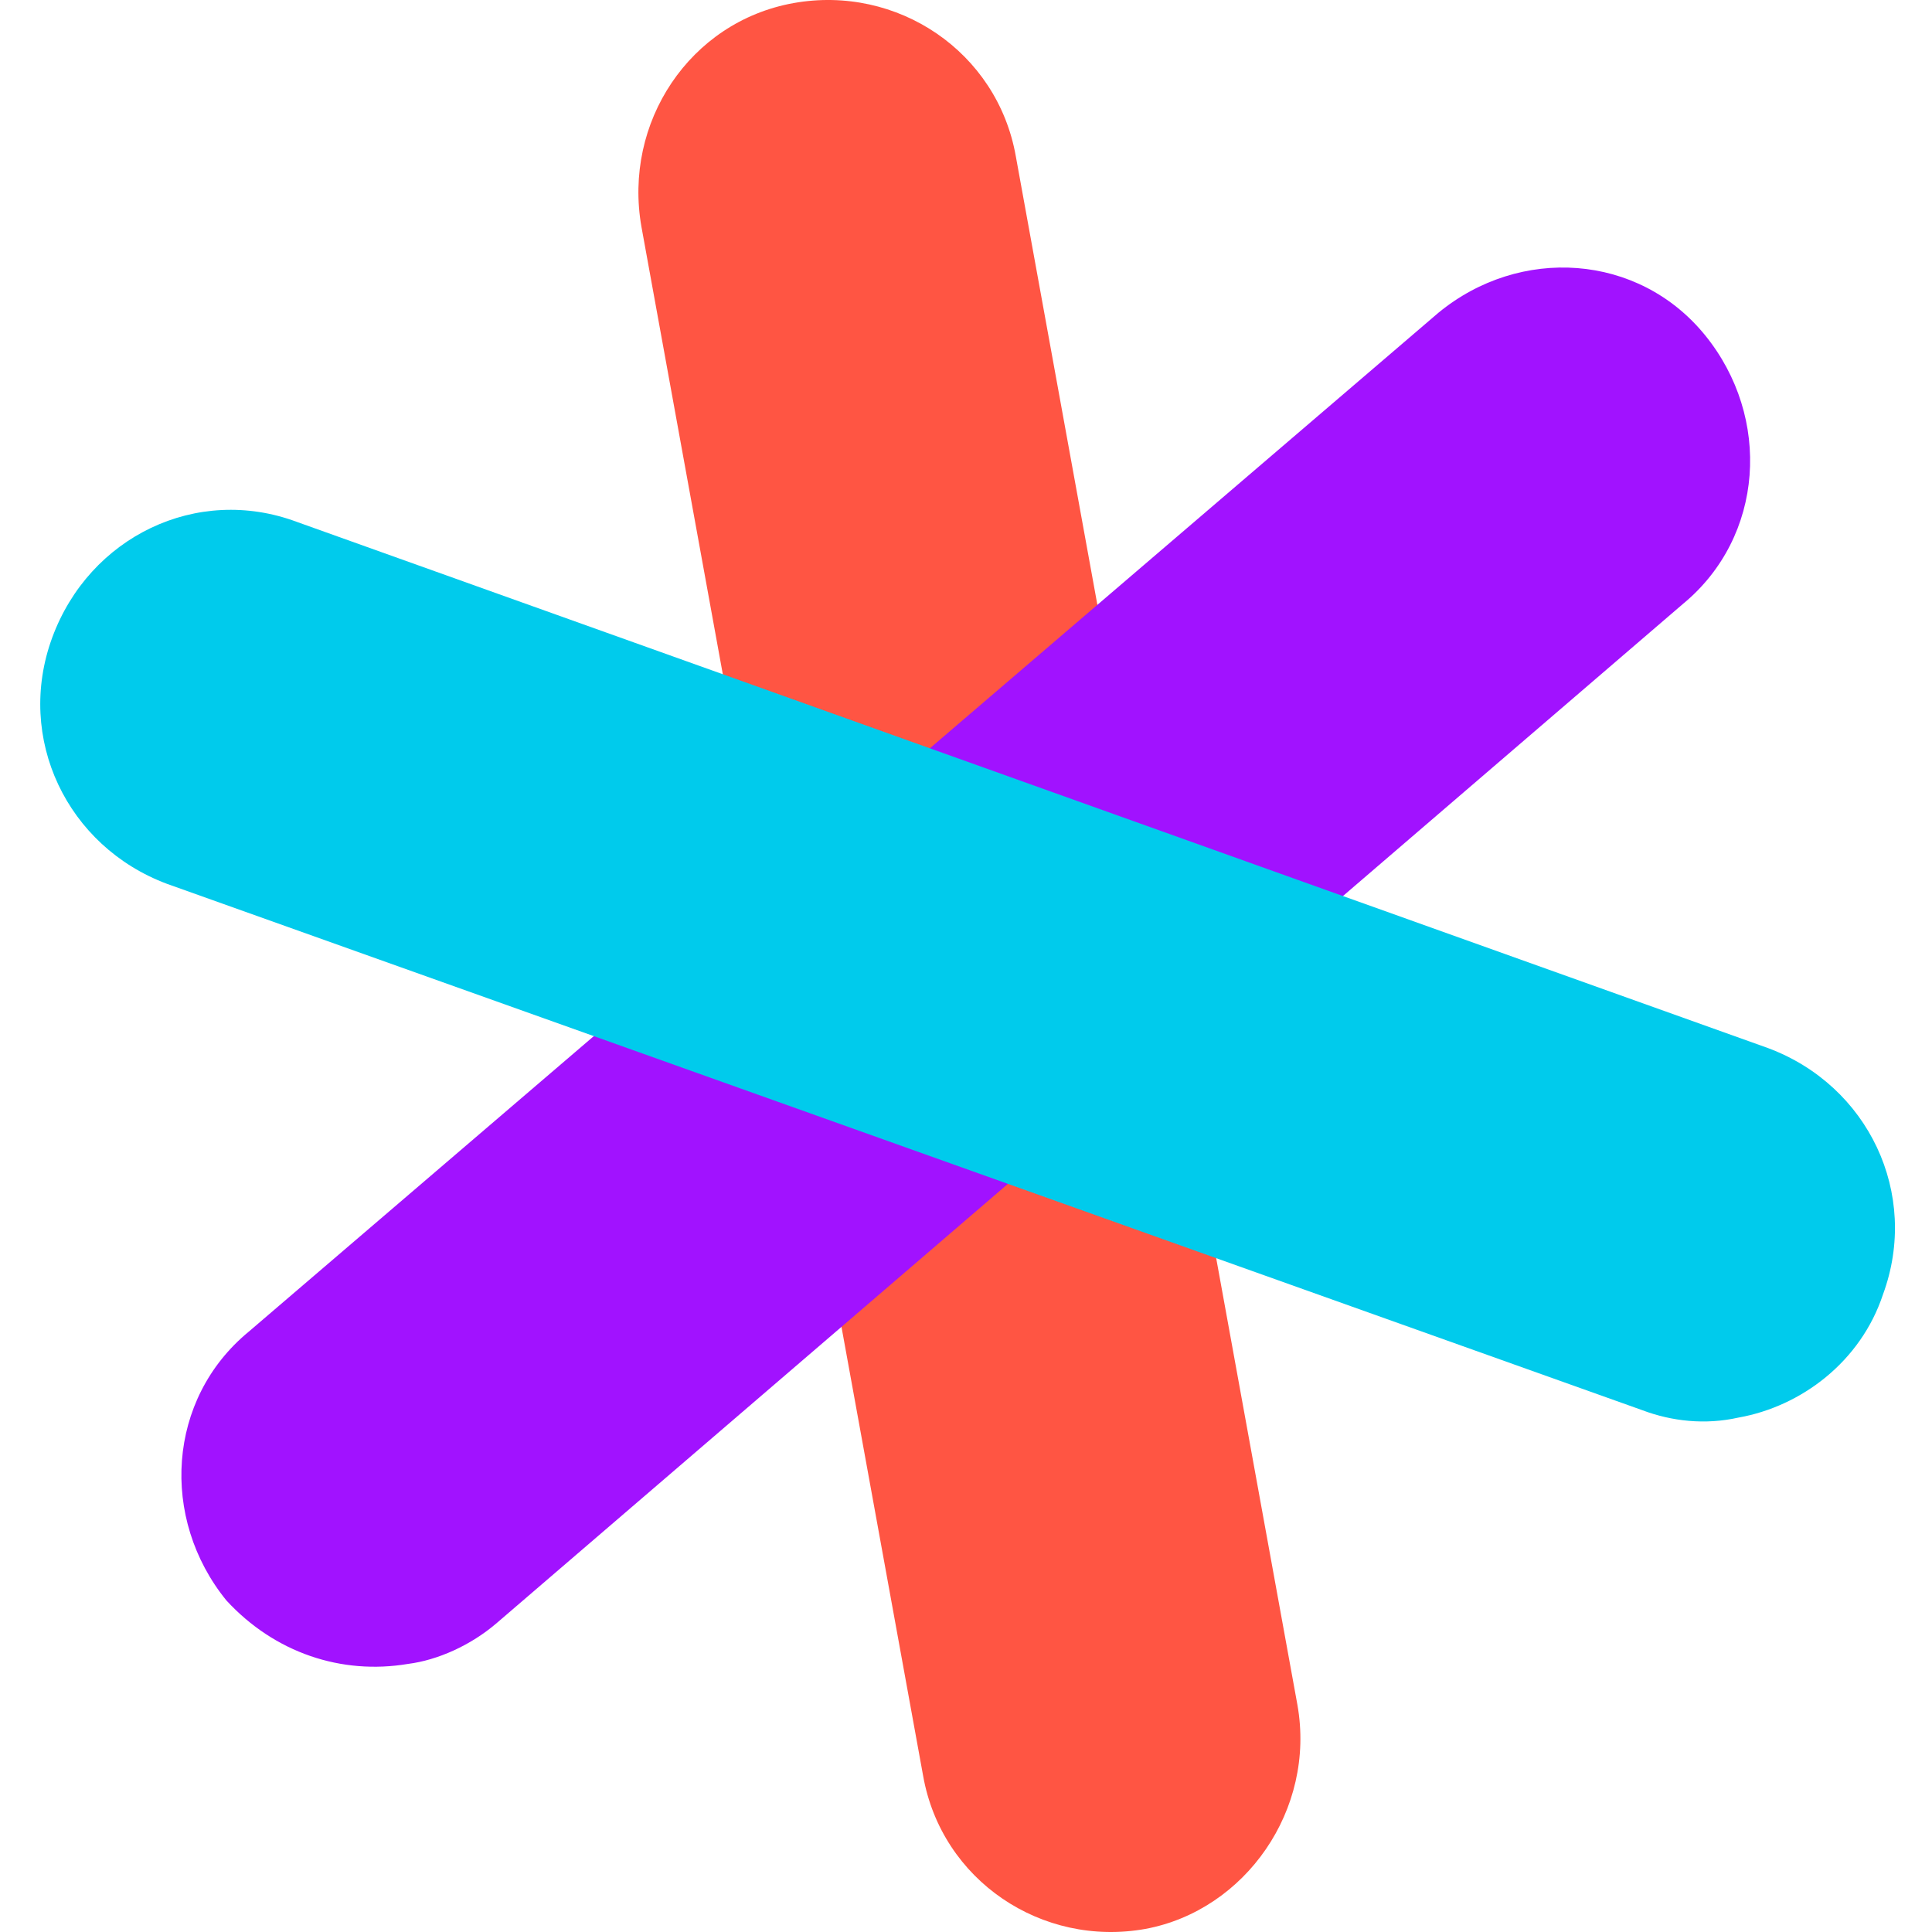 <svg width="96" height="96" viewBox="0 0 96 96" fill="none" xmlns="http://www.w3.org/2000/svg">
    <path d="M56.919 95.846C51.763 96.773 46.791 93.435 45.87 88.242L31.875 11.281C30.954 6.089 34.269 1.082 39.425 0.154C44.581 -0.773 49.553 2.565 50.474 7.758L64.469 84.719C65.39 89.911 61.891 94.918 56.919 95.846Z" fill="#FF5543"/>
    <path d="M20.273 82.679C16.959 83.235 13.644 82.123 11.25 79.526C7.936 75.446 8.304 69.512 12.355 66.174L71.467 15.547C75.518 12.209 81.411 12.579 84.726 16.659C88.04 20.739 87.672 26.674 83.621 30.012L24.693 80.639C23.404 81.752 21.747 82.493 20.273 82.679Z" fill="#A112FF"/>
    <path d="M86.383 70.439C84.726 70.81 83.068 70.625 81.595 70.068L8.304 43.92C3.332 42.066 0.754 36.688 2.595 31.681C4.437 26.674 9.777 24.077 14.749 25.932L87.856 52.08C92.828 53.934 95.406 59.312 93.565 64.319C92.46 67.657 89.513 69.883 86.383 70.439Z" fill="#00CBEC"/>
</svg>